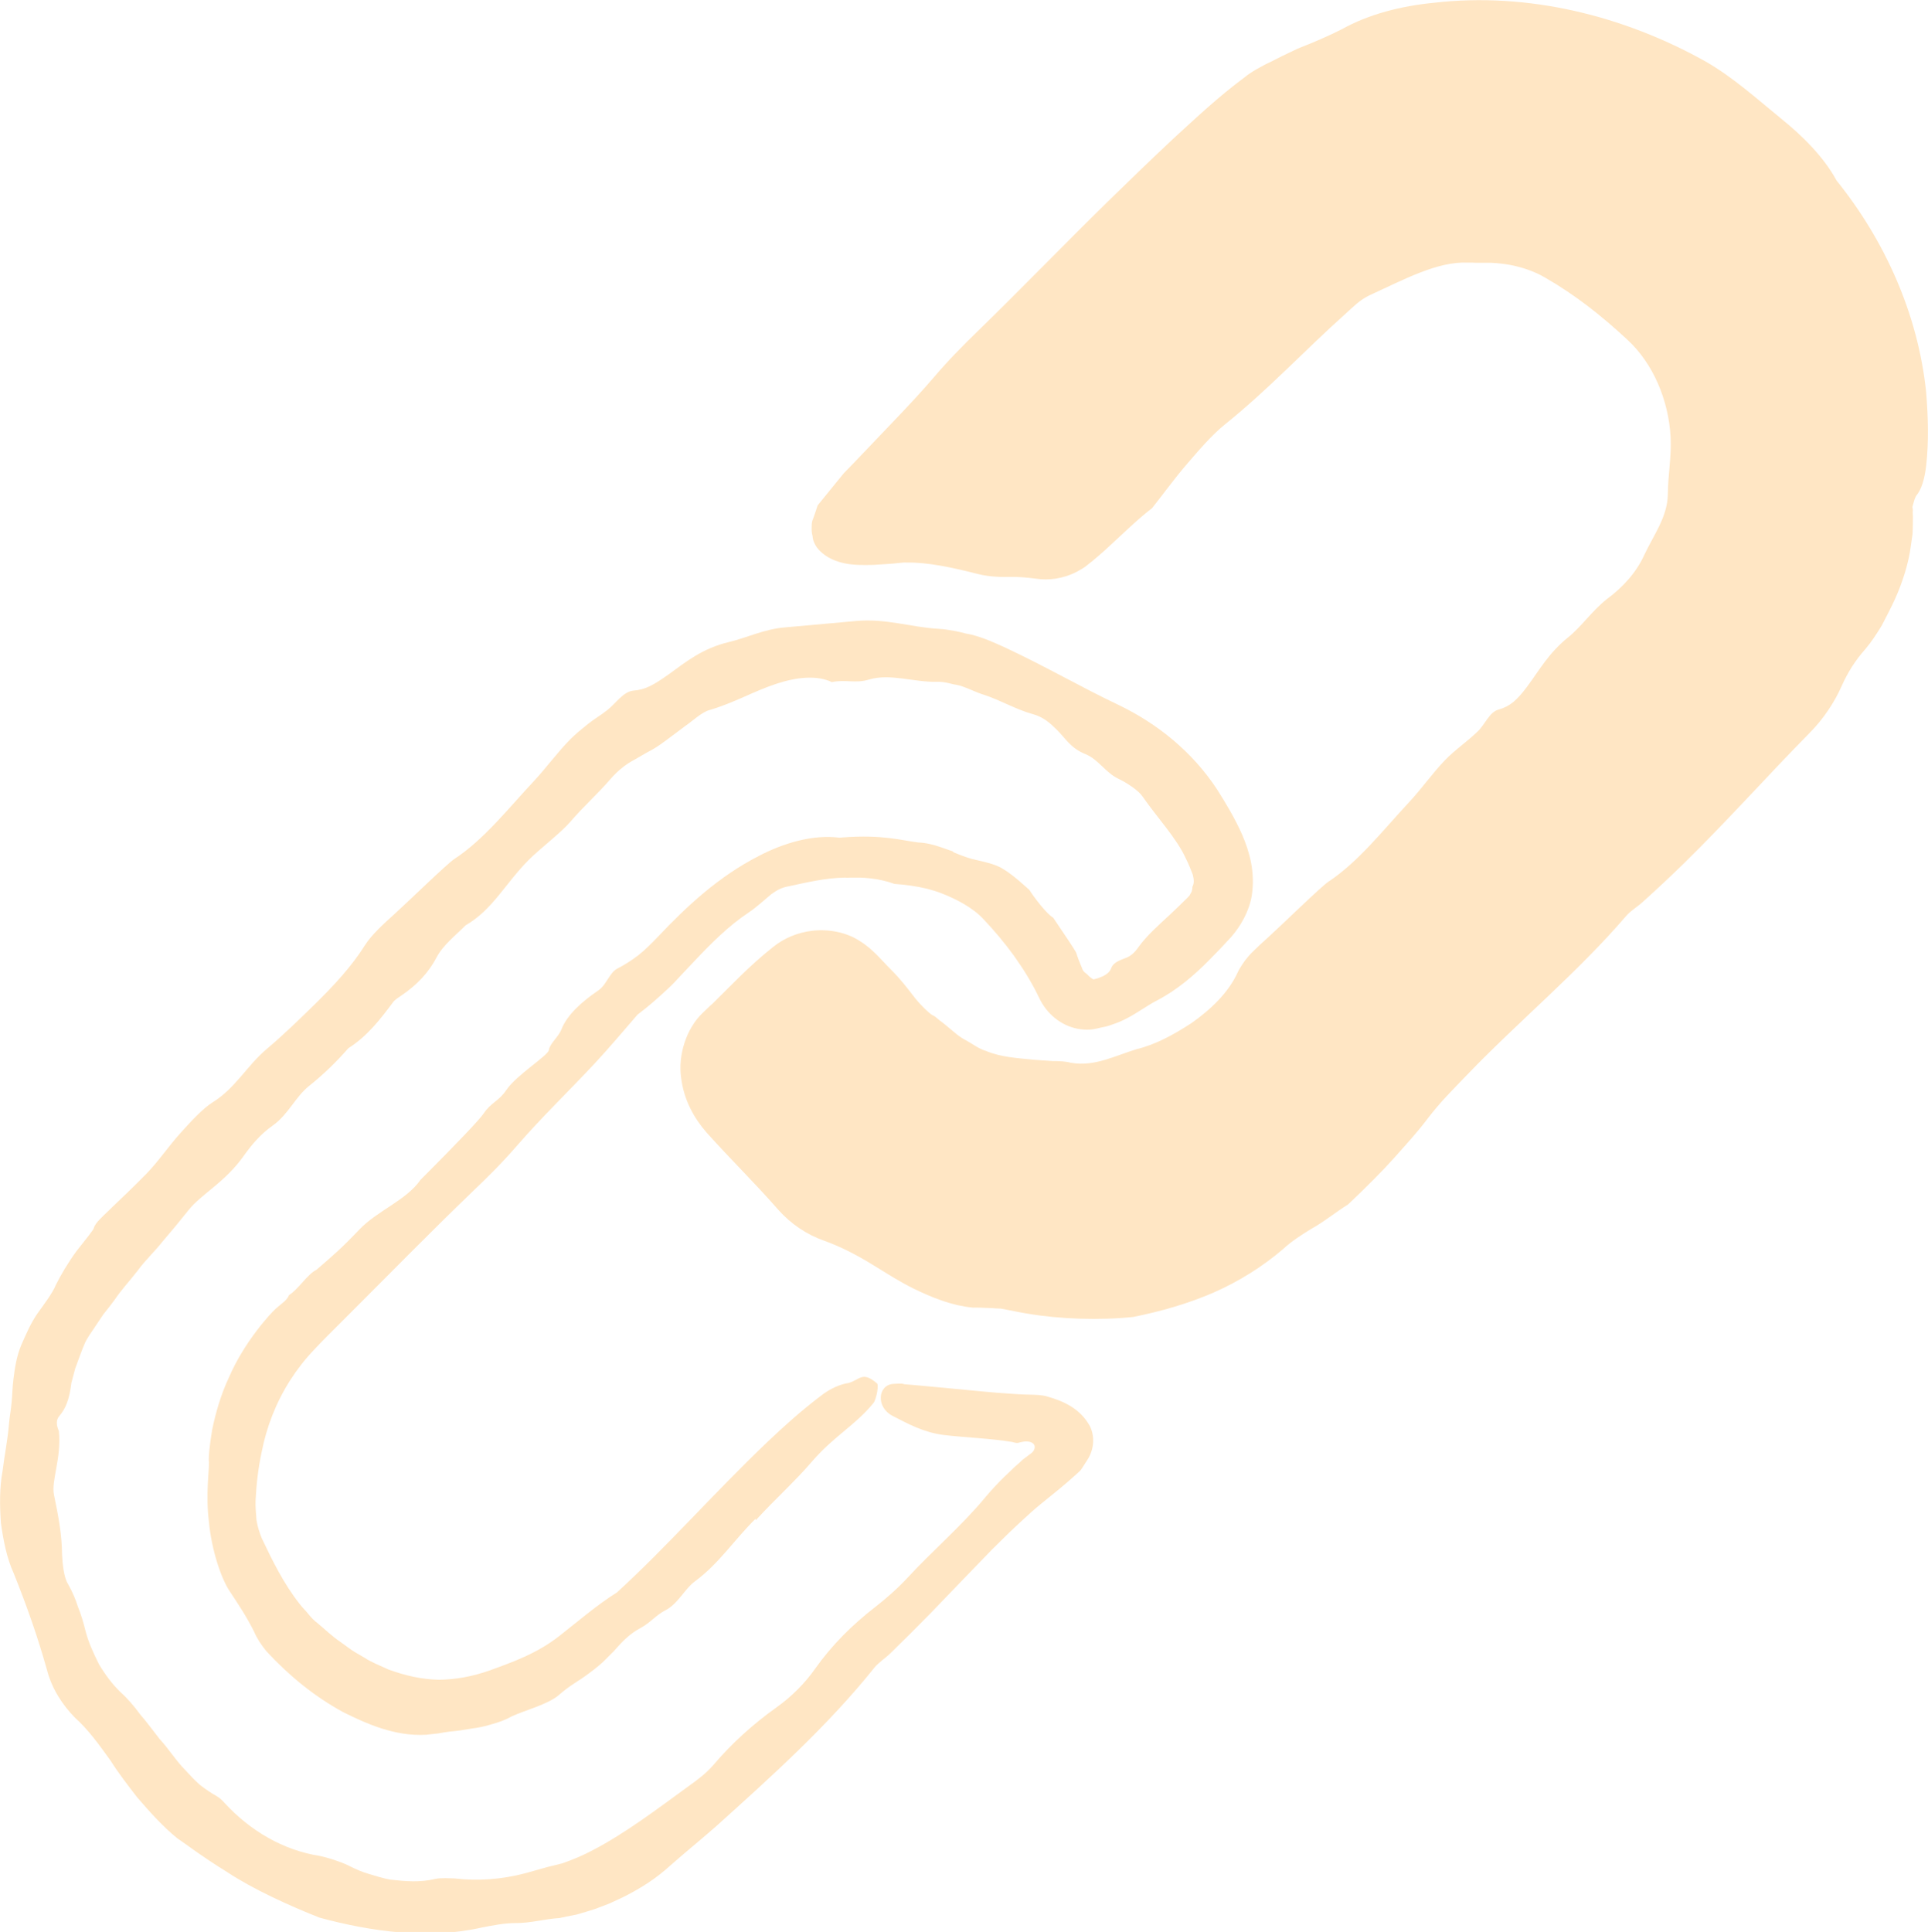 <?xml version="1.0" encoding="UTF-8"?>
<svg id="illuer_blå_bg" xmlns="http://www.w3.org/2000/svg" viewBox="0 0 126.13 126.38">
  <defs>
    <style>
      .cls-1 {
        fill: #ffe6c4;
      }
    </style>
  </defs>
  <path class="cls-1" d="M49.43,99.35c-1.4,1.38-2.4,2.94-3.95,4.08-.71.52-1.12,1.5-1.99,1.93-.53.27-.98.81-1.54,1.11-.73.39-1.17.83-1.8,1.55-.42.39-.61.7-1.59,1.42-.76.58-1.23.76-2.02,1.46-.72.6-2.18.97-3.07,1.38-.44.25-.89.4-1.33.52-.43.14-.87.22-1.32.28-.44.08-.89.15-1.38.19-.24.03-.49.07-.75.12-.26.03-.54.06-.82.09-2.06.12-3.95-.75-5.44-1.49-1.91-1.05-3.52-2.38-4.99-3.96-.33-.4-.63-.85-.82-1.3-.47-.94-.99-1.73-1.58-2.62-.57-.83-1.2-2.73-1.37-4.54-.23-1.81.03-3.47,0-3.91-.04-.31.04-1.1.21-2.13.21-1.02.55-2.27,1.1-3.43,1.02-2.37,2.77-4.24,3.06-4.49.38-.35.73-.53.87-.89.64-.41,1.2-1.37,1.8-1.66,1.14-.99,1.57-1.34,2.81-2.64,1.18-1.23,3.07-1.91,3.99-3.24,2.4-2.4,3.86-3.94,4.13-4.34.49-.73.99-.8,1.48-1.53.67-1,2.75-2.26,2.79-2.63.05-.4.63-.86.81-1.32.38-.99,1.37-1.85,2.42-2.57.55-.37.73-1.17,1.25-1.43.47-.24.92-.53,1.37-.87.44-.35.85-.76,1.3-1.23,1.88-1.99,3.97-3.93,6.57-5.26,1.62-.85,3.55-1.43,5.31-1.2.1,0,.21-.02.24-.02l-.94.97h0s-.02-.9-.02-.9l.91-.07c2.61-.2,3.87.2,4.94.33.52.02,1.01.15,1.48.31l.8.28v.83s0,0,0,0l-.79-1.1c.81.29,1.53.67,2.33.83.88.2,1.23.31,1.63.52.39.23.85.55,1.82,1.43.27.44,1.14,1.59,1.56,1.82.77,1.13,1.45,2.16,1.5,2.28.1.31.19.56.28.76.04.1.08.19.11.27.01.04.03.07.04.1.07.13.14.18.24.25.1.07.17.22.47.38.12-.03.23-.07.32-.09.12-.05.23-.09.32-.13.25-.14.44-.28.53-.55.1-.26.4-.44.85-.6.42-.14.68-.4.93-.76.52-.72,1.27-1.39,2.05-2.11.38-.36.8-.76,1.15-1.11l.13-.14.04-.08.09-.16c.04-.11.06-.24.06-.34.12-.21.1-.49.02-.79-.13-.33-.26-.67-.46-1.07-.61-1.33-1.85-2.63-2.84-4.06-.26-.38-1.05-.9-1.57-1.14-.86-.42-1.28-1.24-2.13-1.6-1-.4-1.32-1.04-1.88-1.59-.44-.44-.88-.85-1.63-1.05-1.05-.29-2.08-.9-3.12-1.24-.53-.16-1.02-.42-1.45-.56-.14-.05-.14-.05-.37-.1-.28-.04-.35-.08-.5-.11-.27-.06-.53-.1-.8-.09-1.47.04-3.03-.56-4.42-.15-.89.28-1.53-.02-2.44.17-.97-.46-2.28-.34-3.66.12-1.48.49-2.74,1.24-4.35,1.71-.51.14-1.08.7-1.62,1.07-.53.39-1.05.8-1.59,1.18-.28.2-.56.36-.85.51-.28.16-.56.32-.85.49-.3.16-.56.33-.79.52-.25.19-.53.46-.77.74-.92,1.06-1.72,1.74-2.64,2.81-.62.72-2.03,1.79-2.72,2.49-1.54,1.55-2.35,3.25-4.12,4.27-.68.68-1.49,1.31-1.9,2.1-.52.99-1.28,1.8-2.3,2.49-.18.12-.44.29-.54.43-.84,1.13-1.69,2.23-2.93,3.02-.79.9-1.61,1.7-2.56,2.46-.91.72-1.36,1.87-2.39,2.6-.82.58-1.39,1.27-1.93,2.03-.55.77-1.23,1.42-2,2.05-.53.44-1.17.94-1.56,1.43l-.85,1.05-.87,1.03c-.51.65-1.14,1.23-1.61,1.88-.49.64-1.05,1.23-1.51,1.91-.24.33-.49.65-.75.97-.23.34-.46.68-.69,1.03-.18.26-.35.51-.49.79-.12.28-.24.56-.34.85-.11.29-.21.58-.32.87-.08.31-.16.62-.25.94-.13,1.07-.37,1.69-.8,2.18-.21.25-.19.59-.02.97.18,1.8-.51,3.24-.32,4.17.26,1.28.52,2.53.53,3.93.03.57.11,1.47.39,1.91.29.51.49.99.65,1.49.2.49.35,1,.49,1.56.19.76.53,1.48.88,2.19.4.67.87,1.31,1.42,1.84.47.42.89.92,1.29,1.46.44.51.85,1.07,1.27,1.61.6.64,1.06,1.41,1.69,2.04.3.33.6.65.94.95.35.27.72.53,1.12.75.16.09.37.29.5.44,1.67,1.81,3.83,3.09,6.24,3.46.52.11,1.33.37,1.85.62.44.23.9.43,1.36.56.47.14.93.29,1.41.37.96.11,1.94.19,2.91-.05.36-.08.92-.04,1.29-.03,1.51.18,3.08.06,4.6-.34l1.14-.32.28-.08.53-.13.48-.12c.65-.23,1.32-.5,1.99-.86,2.15-1.12,4.21-2.69,6.3-4.21.57-.41,1.1-.8,1.57-1.34,1.23-1.45,2.62-2.7,4.16-3.8.97-.69,1.84-1.56,2.5-2.5,1.12-1.58,2.42-2.87,3.95-4.06.71-.55,1.47-1.22,2.11-1.91,1.65-1.79,3.52-3.37,5.07-5.24.4-.48.82-.93,1.26-1.36l.67-.64.35-.31.17-.16.06-.05.52-.39c.17-.13.29-.37.18-.56-.15-.23-.54-.23-.76-.18-.12.02-.22.05-.3.07-.04,0-.08,0-.12,0-.02,0-.04-.01-.06-.02h-.04s-.14-.04-.14-.04c-1.53-.25-2.98-.28-4.49-.46-1.34-.17-2.35-.74-3.35-1.25-1.1-.57-.96-2,.02-2.09.06,0,.62-.06.75.02.46.03,3.07.28,5.19.48.58.06,1.17.1,1.75.14l.46.03c.24.02.47.02.71.03.49.01.89.02,1.23.12,1.14.32,2.2.83,2.81,1.96.32.68.26,1.49-.15,2.15l-.32.5c-.06.08-.1.17-.18.25l-.27.25c-.37.33-.73.65-1.1.95l-1.23,1c-.37.3-.72.62-1.08.95-.71.65-1.4,1.32-2.09,2.01-1.35,1.4-2.71,2.8-4.06,4.21-.85.87-1.71,1.72-2.58,2.57-.34.33-.78.61-1.04.93-3.03,3.79-6.73,7.12-10.41,10.43-1.12.98-1.88,1.58-2.99,2.56-.9.82-1.86,1.43-3,2.01-.29.14-.59.28-.9.42-.33.13-.66.26-1.02.39-.36.12-.76.23-1.16.35-.39.08-1.02.2-1.11.23-.93.05-1.94.34-2.9.33-.76,0-1.46.15-2.2.29-3.42.78-7.19.29-10.63-.65-1.99-.79-4.3-1.84-6.02-2.97-1.75-1.08-3.01-2.06-3.24-2.19-.99-.8-1.84-1.76-2.66-2.71-.61-.79-1.21-1.56-1.74-2.4-.76-1.06-1.47-2.04-2.33-2.81-.82-.84-1.51-1.89-1.83-3.13-.61-2.17-1.32-4.19-2.17-6.3-.47-1.04-.68-2.16-.84-3.29-.08-1.14-.1-2.29.11-3.44.12-1,.33-1.99.41-2.99.04-.5.14-.99.18-1.49.05-.5.05-1.01.12-1.51.09-.74.21-1.51.51-2.22.31-.71.62-1.43,1.06-2.07.43-.6.98-1.32,1.2-1.86.29-.59.82-1.5,1.37-2.24.57-.72,1.07-1.33,1.12-1.49.08-.34.64-.81.94-1.11.44-.43.86-.83,1.28-1.23.38-.37.78-.76,1.19-1.18.83-.85,1.48-1.84,2.29-2.73.63-.7,1.44-1.58,2.07-1.97,1.5-.93,2.26-2.42,3.54-3.49,1.08-.91,2.15-1.95,3.19-2.97,1.22-1.2,2.36-2.43,3.21-3.78.46-.73,1.24-1.43,1.97-2.09.82-.74,3.42-3.27,3.89-3.58,1.96-1.28,3.57-3.35,5.24-5.13.82-.88,1.51-1.85,2.36-2.71.35-.35.67-.61,1.14-.99.45-.36.87-.59,1.28-.92.54-.42,1.03-1.19,1.68-1.27.84-.06,1.37-.39,2.34-1.07,1.13-.82,2.19-1.69,3.93-2.11,1.16-.27,2.31-.85,3.68-.96,1.47-.13,3.17-.29,4.67-.42,1.93-.17,3.58.41,5.32.51.42.02.81.09,1.19.16.19.04.37.08.56.13.04.01.02.01.07.02l.36.07c.87.22,1.56.55,2.27.87,2.63,1.23,4.96,2.59,7.45,3.77,2.45,1.19,4.76,3.02,6.39,5.52.58.92,1.15,1.86,1.63,2.95.46,1.08.86,2.41.62,3.97-.17,1.03-.74,2.02-1.37,2.73-.49.53-.92.99-1.42,1.49-.97.98-2.08,1.94-3.4,2.63-.77.4-1.36.88-2.15,1.26-.18.09-.36.17-.56.24-.27.1-.54.2-.82.25-.28.05-.55.14-.83.16-.28.02-.56,0-.83-.05-1.11-.21-2.05-.99-2.54-2.05l-.26-.52-.18-.33c-.12-.22-.25-.43-.38-.65-.26-.43-.55-.84-.84-1.26-.6-.82-1.25-1.6-1.97-2.36-.67-.73-1.75-1.31-2.74-1.69-.31-.13-.63-.21-.94-.3l-.99-.29-.1-1.24h0s1.1,1.53,1.1,1.53c-.72-.17-1.44-.27-2.16-.32-.97-.36-2.07-.46-3.16-.4l1.47-1.6h0s-.03,1.59-.03,1.59h-1.54c-1.24.02-2.46.31-3.67.57-.46.08-.77.26-1.13.52-.47.39-.96.85-1.47,1.19-1.31.87-2.46,2.02-3.58,3.21l-.85.9c-.29.32-.59.64-.9.92-.62.58-1.26,1.14-1.94,1.65-.93,1.07-1.84,2.16-2.81,3.2-1.66,1.78-3.46,3.51-5.03,5.32-.96,1.11-1.9,2.05-2.96,3.06-2.82,2.71-5.56,5.52-8.34,8.29-.67.68-1.43,1.41-2.03,2.06-.59.62-1.11,1.29-1.57,2.01-.91,1.43-1.54,3.04-1.86,4.71-.22,1.03-.34,2.08-.39,3.13-.02.43.03.87.06,1.3.07.42.2.83.35,1.19.71,1.49,1.43,2.96,2.47,4.28.18.24.39.43.57.66.18.22.38.44.64.63.48.4.93.84,1.45,1.19l.76.55c.26.17.53.31.79.47.52.34,1.07.54,1.6.79,1.09.4,2.19.65,3.3.67,1.11-.01,2.23-.22,3.33-.61,1.51-.55,3.1-1.11,4.56-2.26,1.17-.91,2.43-2.01,3.76-2.84,3.32-3.04,6.37-6.53,9.83-9.83,1.09-1.04,2.23-2.06,3.48-3.01.64-.51,1.33-.79,1.84-.86.74-.21.9-.79,1.83,0,.2.04-.02,1.1-.2,1.31-1.22,1.49-2.56,2.13-4.06,3.87-1.01,1.19-2.51,2.55-3.64,3.8Z"/>
  <g>
    <path class="cls-1" d="M123.45,33.62c5.14-21.44-21.35-39.38-39.51-27.83-3.72,1.53-25.68,24.89-29.11,27.95-1.21,2.15,2.12,1.41,3.28,1.46,3.78-.72,9.21,2.67,11.91.65,5.95-4.72,17.76-21.77,26.63-20.55,12.75-.43,19.62,16.53,10.15,25.31-3.61,3.62-20.15,20.15-23.39,23.39-6.58,8.79-19.29,10.61-25.84.87-3.16-4.41-7.34-1.34-9.91,1.82-6.08,6.09,10.49,16.63,15.84,17.22l2.14.18c9.59,2.37,17.65-1.63,24.01-9.03,7.65-9.31,35.07-29.49,34.66-43"/>
    <path class="cls-1" d="M122.15,22.08c-.49-1.86-1.55-3.29-2.16-5.02-.15-.39-.44-.74-.71-1.1-.29-.35-.58-.7-.72-1.15-.15-.57-.68-1.01-.92-1.57-.32-.74-.81-1.13-1.52-1.7-.44-.33-.72-.52-1.59-1.28-.7-.55-.98-.96-1.88-1.37-.75-.39-1.69-1.42-2.52-1.78-1.68-.68-2.72-1.59-4.72-1.82-1.69-.3-3.24-.93-4.68-1.1-1.83-.31-3.68-.5-5.53-.41-.44-.01-.88-.03-1.3-.07-.92-.11-1.75.14-2.62.45-.37.17-.93.35-1.57.52-.62.24-1.34.44-2.02.72-1.37.52-2.61,1.21-3.06,1.5l-.21.11c-.13.09-.17.12-.2.15-.08.08-.21.19-.42.33-.24.21-.54.47-.88.76-.68.61-1.54,1.38-2.37,2.18-1.67,1.58-3.29,3.19-3.57,3.4-.37.29-.74.5-.88.86-.65.4-1.23,1.36-1.82,1.65-1.15.99-1.59,1.34-2.84,2.65-1.19,1.24-3.09,1.94-4.01,3.28-2.41,2.44-3.87,4-4.14,4.42-.49.75-.99.81-1.48,1.56-.67,1.02-2.75,2.31-2.8,2.68-.03.2-.19.42-.36.65l-.26.35c-.04.07-.05.13-.05.2.06.56-.11.58-.95,1.09-.19.15-.08.27.11.31.2.05.42,0,.36.11-.17.39.42.49,1.12.41h.32c.2-.02.39-.02.57,0,.38.02.75.05,1.11.1.73.09,1.41.24,2.09.38,1.35.29,2.64.62,3.85.75.76.07,1.46.03,1.96-.16.14-.03.22-.11.34-.15.11-.04.3-.21.45-.3.32-.22.65-.45.98-.66,1.79-1.79,2.68-2.7,3.33-3.53.67-1.12,1.8-1.82,2.32-2.92.72-1.52.54-1.2,2.2-2.92.42-.22,1.48-1.06,1.62-1.49.99-.8,1.76-1.66,1.86-1.72,1.73-1.06,1.02-1.26,2.92-2.27.84-.76,1.39-1.07,1.59-1.67.1-.32.48-.61,1.02-.84.5-.21.84-.47,1.21-.84,1.6-1.49,4.34-2.12,6.85-2.52.38,0,.77.06,1.15.07.02,0-.03,0-.04,0h-.08s.06,0,.06,0h.26s.52-.04.52-.04c.69-.05,1.4-.03,2.09.08,2.24.38,4.46,1.23,5.98,2.74.41.38,1.36.96,1.93,1.33,1.01.61,1.34,1.65,2.14,2.37.93.89,1.01,1.74,1.24,2.59.1.34.18.68.3,1.02.12.34.28.69.5,1.07.65,1.08.91,2.48,1.11,3.8.21,1.39-.18,2.7-.09,3.94.12,1.8-.86,3.54-1.24,5.2-.26,1.12-.97,1.63-1.55,2.59-1.12.58-2.23,1.51-3.22,2.67-1.08,1.25-1.99,2.56-3.42,3.65-.45.34-.86,1.08-1.32,1.63-.45.55-.9,1.12-1.41,1.63-1.05,1.05-2.28,1.6-3.28,2.77-.93,1.08-1.72,1.78-2.65,2.87-.62.73-2.04,1.82-2.73,2.52-1.55,1.57-2.37,3.29-4.14,4.32-.68.68-1.5,1.33-1.92,2.12-.13.25-.28.49-.44.71-.08.11-.17.23-.25.33l-.14.16s-.02.03-.03.05c0,0-.01.02.01-.01.08-.09.03-.04.03-.04l-.04.05-.07.09-.15.18-.33.36c-.23.23-.47.46-.73.68-.18.16-.47.33-.59.49-.48.6-.94,1.25-1.56,1.74-.59.51-1.23.99-2.01,1.27-.54.39-1.08.77-1.68,1.03-.6.28-1.19.57-1.86.72-1.23.35-2.34,1.17-3.79,1.19-.57-.01-1.1.04-1.62.11-.52.03-1.04.09-1.57.17-.54.11-1.09.02-1.64-.02-.28-.03-.55-.07-.83-.12-.27-.08-.54-.17-.82-.26-.38-.13-.79-.27-1.19-.41-.39-.18-.77-.33-1.12-.43-.51-.13-1.01-.29-1.48-.54-.47-.22-.96-.44-1.42-.7-.86-.59-1.77-1.16-2.47-1.93-.36-.37-.76-.73-1.07-1.13-.3-.41-.6-.82-.89-1.24l-.4-.59c-.09-.12-.17-.25-.24-.38-.07-.15-.18-.22-.26-.34-.08-.13-.17-.22-.26-.3-.26-.3-.56-.38-.88-.4-.32-.03-.7.09-1.15.29-.65.5-1.2.74-1.81.81-.31.04-.48.33-.59.71-.4.59-.83,1.08-1.26,1.48l-.14.15c-.51.38-.87.7-.88,1.04-.01.38.09.76.2,1.21.1.44.28.96.46,1.55.12.49.58,1.23.96,1.53.88.69,1.51,1.38,2.28,2.27,1.03,1.19,2.36,2.19,3.86,2.7,1.2.41,2.42,1.17,3.66,1.79,1.59.77,3.08,1.87,4.66,1.58.19-.02.51.03.72.08.42.1.84.19,1.25.29l.87.28c.58.2,1.17.28,1.77.36,1.19.14,2.4.03,3.55-.3.5-.19,1.34-.22,1.91-.26,1.96-.02,3.88-.6,5.42-1.88.28-.25.79-.51,1.13-.66,2.91-1.11,5.28-3.58,7.33-6.04,1.82-2.22,3.81-4.14,5.87-5.9.56-.48,1.09-.9,1.56-1.49,1.23-1.53,2.67-2.82,4.26-3.93,1-.69,1.9-1.54,2.61-2.48,1.19-1.56,2.55-2.81,4.12-3.96.73-.52,1.51-1.18,2.17-1.86,1.68-1.76,3.55-3.34,4.97-5.26,1.44-1.95,3.2-3.58,4.47-5.6.76-1.18,1.16-2.48,2.02-3.6.82-1.13,1.31-2.38,1.63-3.64.19-.56.32-1.04.56-1.5.18-.46.4-.9.54-1.37.27-.97,1.68-1.47,2.02-.45.02.06.22.66.16.82.01.13.02.4.01.79,0,.2-.01.42-.02.66-.03.24-.07.5-.11.77-.14,1.11-.54,2.38-1.03,3.47-.27.6-.58,1.17-.87,1.74-.33.54-.67,1.07-1.06,1.53-.67.75-1.16,1.53-1.56,2.42-.47,1.08-1.22,2.19-2.07,3.05-2.78,2.82-5.43,5.8-8.26,8.57-.88.86-1.78,1.7-2.69,2.52-.35.32-.81.59-1.08.91-3.18,3.71-7.05,6.9-10.43,10.42-1.01,1.05-1.69,1.71-2.56,2.84-.7.93-1.41,1.69-2.17,2.55-.77.86-1.8,1.9-3.04,3.07-.79.49-1.59,1.15-2.43,1.61-.64.4-1.25.78-1.81,1.3-1.33,1.14-2.87,2.11-4.55,2.85-1.68.73-3.47,1.24-5.27,1.6-2.19.23-4.79.14-6.86-.21-.52-.08-1-.19-1.44-.27-.11-.02-.22-.04-.32-.06-.06-.01-.11-.02-.07-.01-.02,0-.04,0-.05,0-.17,0-.33-.02-.48-.03-.66-.03-1.11-.04-1.24-.03-.27-.02-.69-.09-1.06-.17-.34-.09-.69-.18-1.01-.3-.65-.22-1.24-.49-1.82-.77-.92-.45-1.75-.99-2.6-1.51-1.11-.69-2.2-1.25-3.27-1.63-1.11-.39-2.16-1.08-3.01-2.04-1.5-1.72-3.04-3.21-4.68-5.04-.8-.92-1.48-2.1-1.66-3.58-.21-1.46.33-3.2,1.39-4.22l.64-.61-.1.11c1.31-1.28,2.5-2.58,4.11-3.85.66-.53,1.55-.94,2.59-1.05,1.02-.11,2.19.1,3.06.68.85.51,1.54,1.38,2.01,1.84.64.63,1.11,1.25,1.61,1.9.5.61,1.01,1.05,1.13,1.11.14.04.29.19.47.34.19.13.37.29.51.4.41.34.77.68,1.21.9.43.23.82.55,1.32.7.98.41,2.03.46,3.05.57.41.03.87.06,1.31.09.44,0,.86.02,1.18.11,1.56.28,2.91-.47,4.32-.89,1.24-.3,2.45-.97,3.57-1.7,1.28-.9,2.42-1.99,3.03-3.32.08-.18.19-.35.3-.52l.18-.26.23-.28c.07-.09.18-.19.2-.22.35-.35.73-.7,1.1-1.03.83-.75,3.45-3.31,3.92-3.62,1.97-1.3,3.6-3.4,5.27-5.19.83-.89,1.51-1.87,2.35-2.75.65-.68,1.47-1.23,2.16-1.9.47-.45.76-1.26,1.35-1.42.75-.21,1.21-.61,1.88-1.51.8-1.07,1.39-2.18,2.68-3.22.87-.7,1.53-1.7,2.53-2.5,1.04-.76,1.94-1.76,2.44-2.87.63-1.34,1.52-2.5,1.55-3.97.01-1.36.25-2.48.18-3.77-.13-2.39-1.13-4.8-2.84-6.37-1.68-1.56-3.4-2.92-5.35-4.04-.71-.42-1.49-.68-2.3-.84-.41-.07-.82-.12-1.25-.14h-.64s-.16,0-.16,0h-.19s-.24-.01-.24-.01h-.31c-1.97-.09-4.17,1.11-6.4,2.13-.66.31-1.1.78-1.6,1.23-2.62,2.34-5.03,4.94-7.87,7.22-.86.69-1.73,1.71-2.52,2.63-.79.92-1.49,1.89-2.25,2.85-1.04.8-2.01,1.78-3.06,2.73-.27.24-.53.47-.82.71l-.44.35c-.11.1-.42.27-.62.38-.92.47-1.86.56-2.61.45-.63-.08-1.05-.12-1.59-.12-.74.02-1.52-.01-2.21-.18-1.68-.43-3.34-.79-4.72-.76-.22-.02-.71.06-1.04.08l-1.08.07c-.76.03-1.44.01-1.97-.11-.54-.12-.95-.31-1.29-.56-.17-.13-.33-.27-.48-.47-.14-.2-.27-.47-.28-.74-.06-.21-.07-.41-.06-.61,0-.2.02-.39.1-.54l.17-.49.08-.25.04-.12.13-.16,1.04-1.28.54-.66.65-.67c.91-.95,1.82-1.91,2.74-2.87.85-.89,1.69-1.79,2.48-2.71.96-1.13,1.9-2.08,2.96-3.11,2.83-2.75,5.58-5.61,8.42-8.39,1.42-1.39,2.85-2.77,4.31-4.14,1.49-1.36,2.91-2.71,4.66-4.01.38-.33,1.13-.74,1.77-1.05l-.3.16c.67-.35,1.34-.68,2.01-.99,1-.39,2-.82,2.87-1.26,1.79-1,3.9-1.53,6.05-1.74,6.18-.71,12.41.86,17.74,3.83,1.84,1.06,3.32,2.41,5,3.78,1.35,1.09,2.75,2.47,3.59,4.02,3.15,3.91,5.33,8.73,5.86,13.84.13,1.61.18,3.23,0,4.83-.1.84-.3,1.54-.65,1.95-.37.68-.02,1.18-1.25,1.33-.16.12-.8-.77-.84-1.04-.21-1.92.24-3.36-.12-5.6-.22-1.52-.51-3.46-1.01-5.03Z"/>
  </g>
</svg>